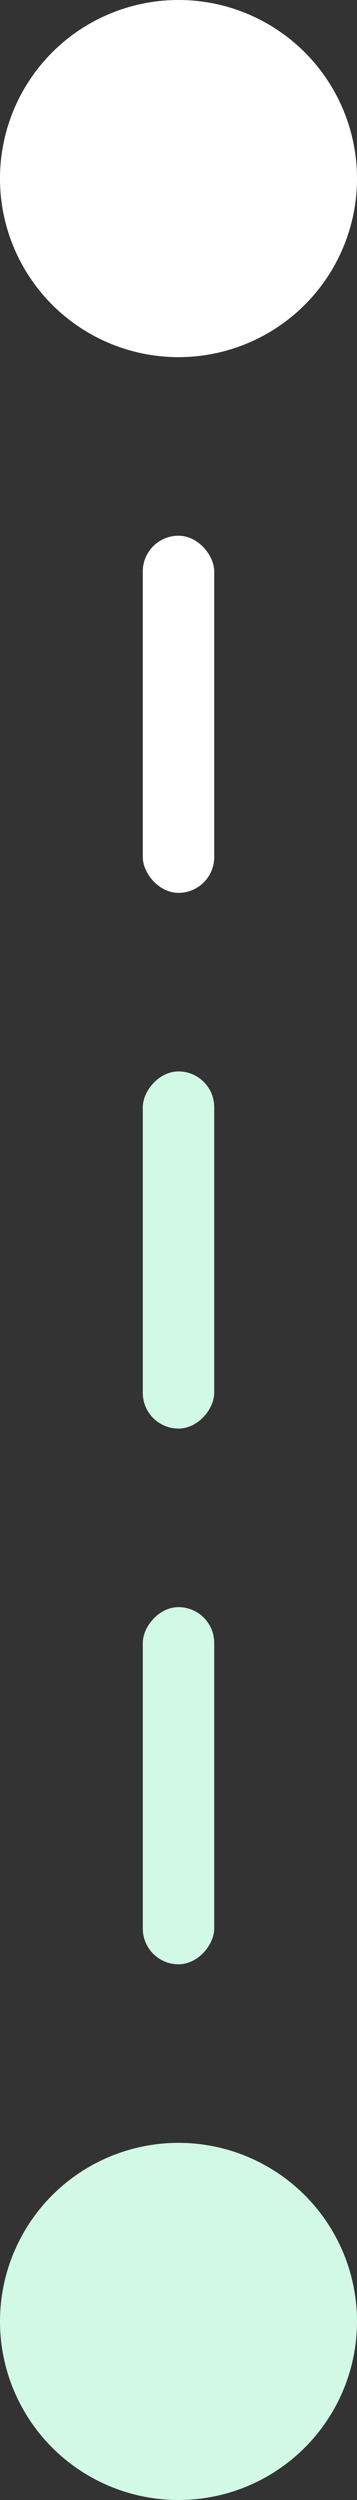 <svg width="10" height="70" viewBox="0 0 10 70" fill="none" xmlns="http://www.w3.org/2000/svg">
<rect x="0" y="0" width="10" height="70" fill="#333333" stroke="none"/>
<g id="Group 350">
<circle id="Ellipse 66" cx="5" cy="5" r="5" fill="white"/>
<rect id="Rectangle 182" x="4" y="15" width="2" height="10" rx="1" fill="white"/>
<circle id="Ellipse 65" cx="5" cy="5" r="5" transform="matrix(1 0 0 -1 0 70)" fill="#D2F8E6"/>
<rect id="Rectangle 102" width="2" height="10" rx="1" transform="matrix(1 0 0 -1 4 55)" fill="#D2F8E6"/>
<rect id="Rectangle 104" width="2" height="10" rx="1" transform="matrix(1 0 0 -1 4 40)" fill="#D2F8E6"/>
</g>
</svg>
